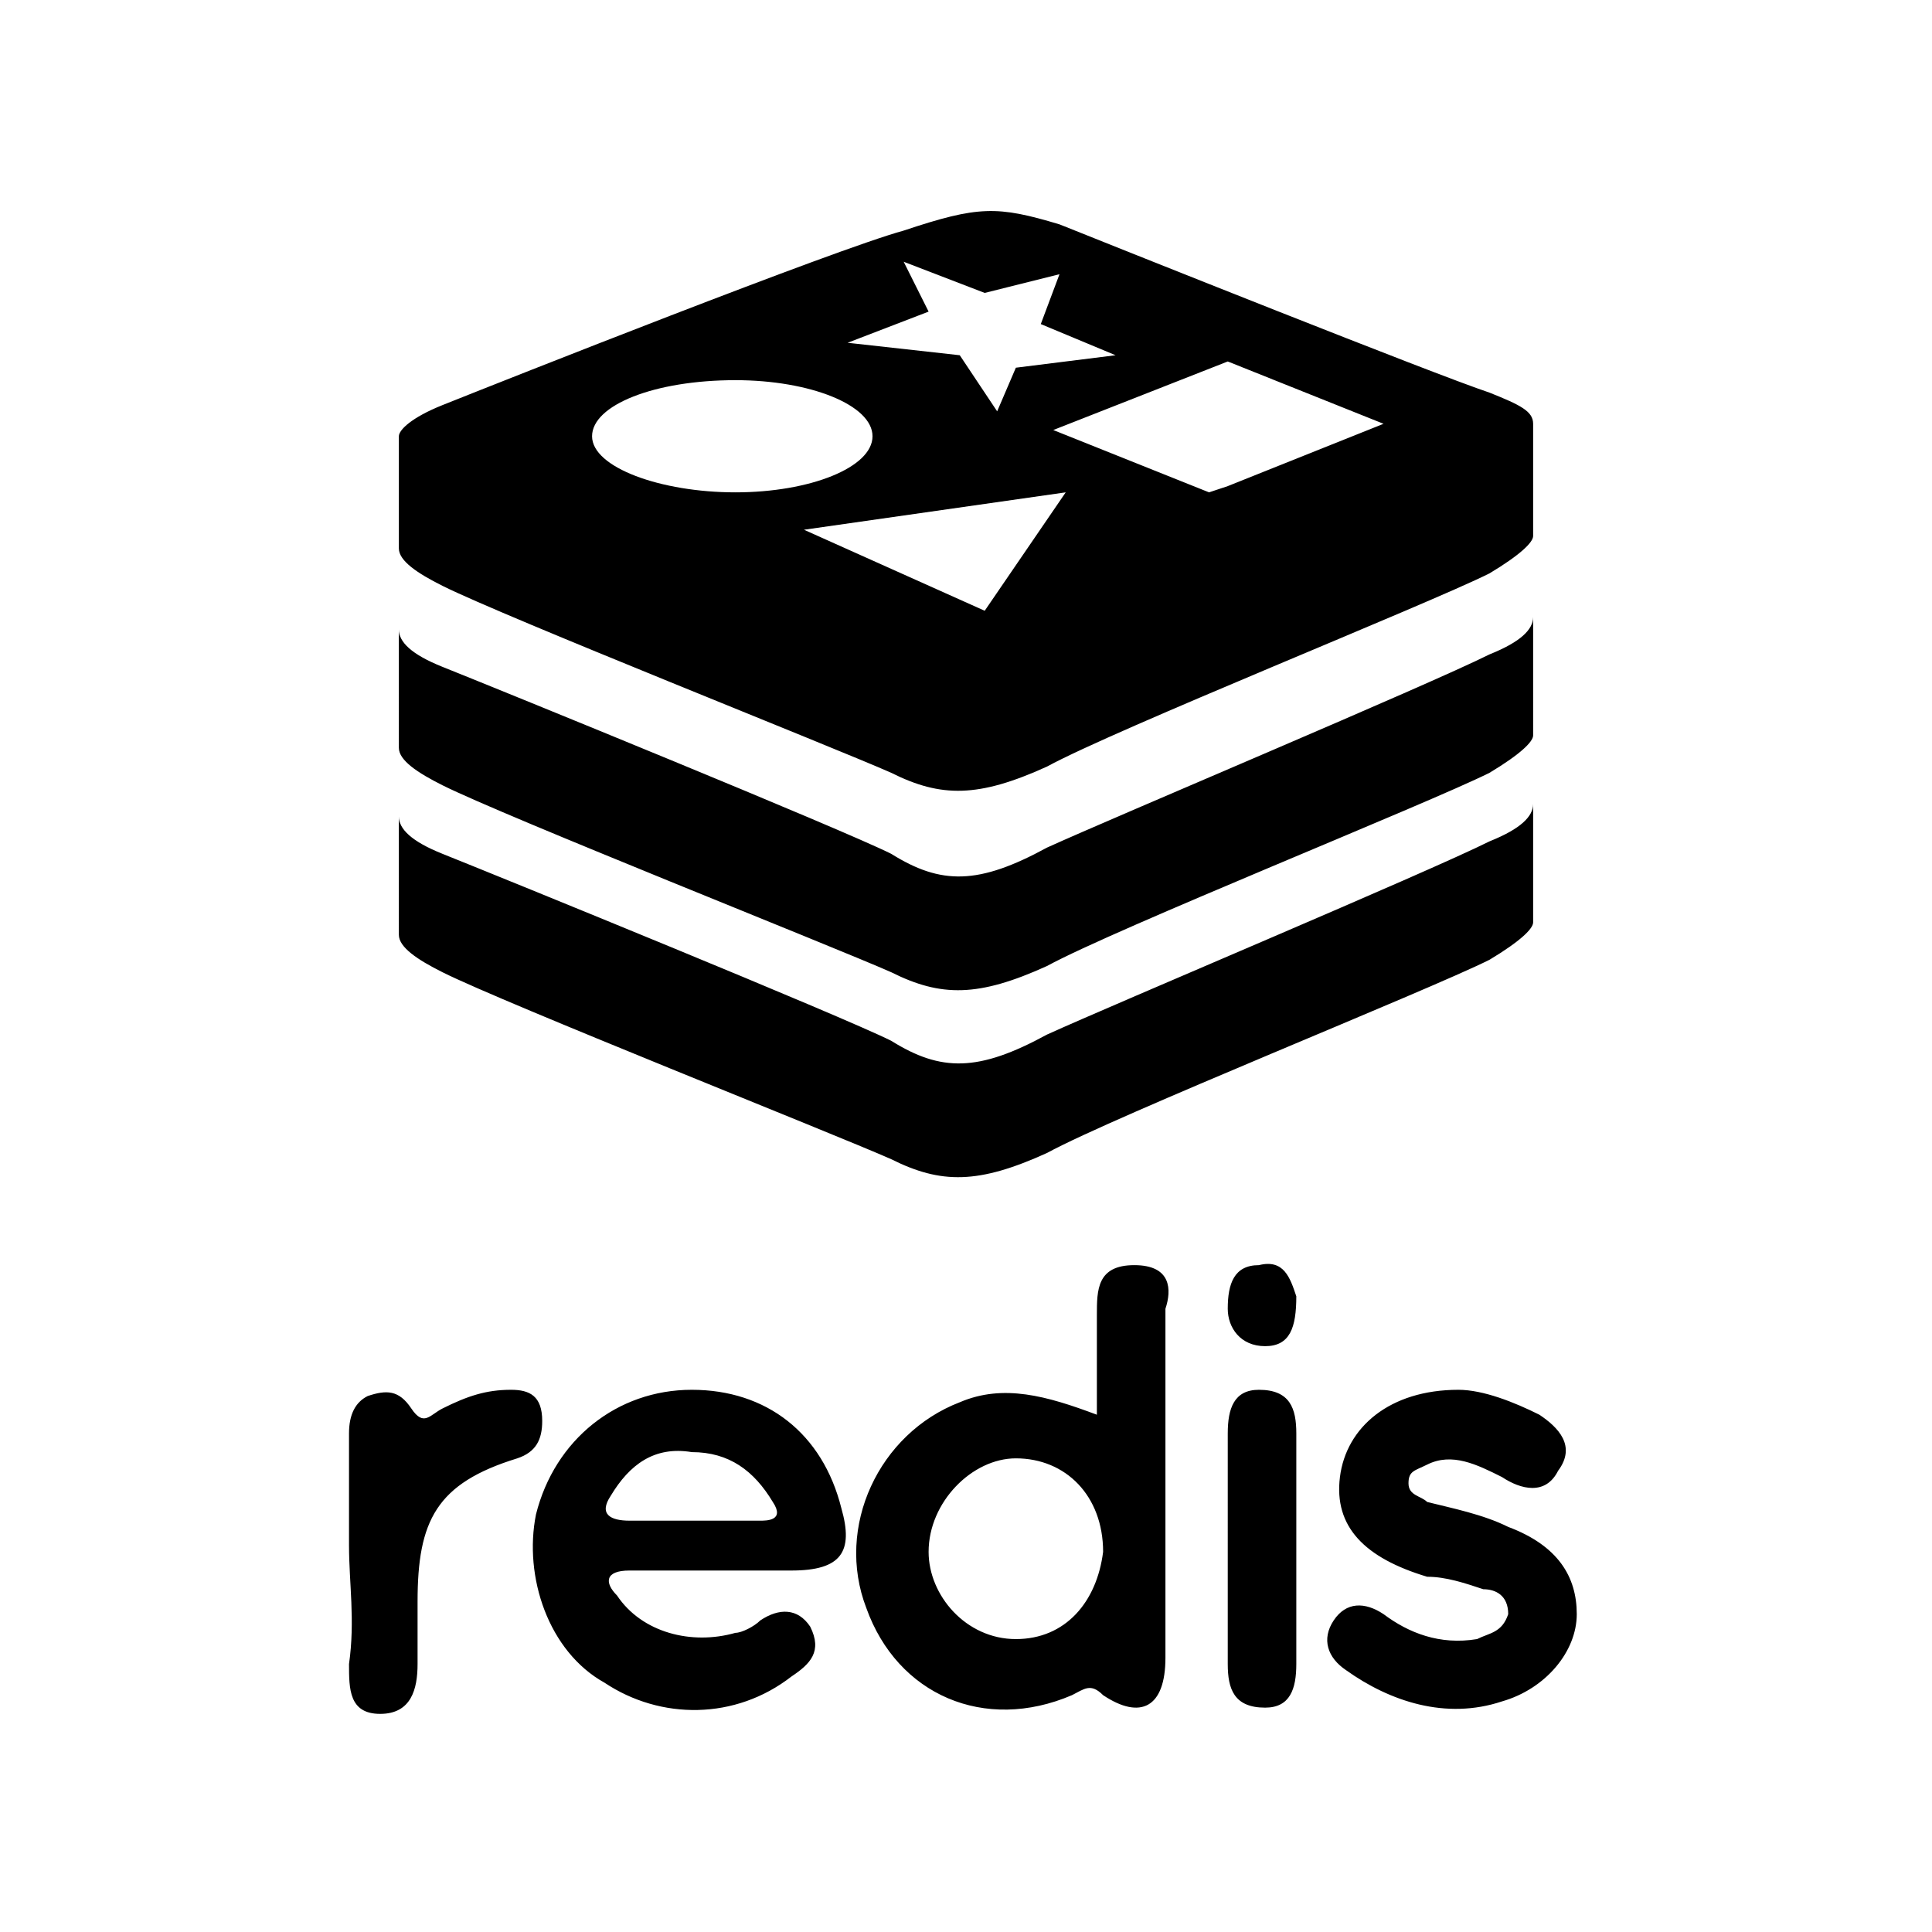 <svg xmlns="http://www.w3.org/2000/svg" viewBox="0 0 31 31" style="enable-background:new 0 0 31 31" xml:space="preserve"><path d="M23.4 22.3c.4 0 .9.2 1.3.4.3.2.6.5.3.9-.2.4-.6.3-.9.1-.4-.2-.8-.4-1.2-.2-.2.1-.3.1-.3.3 0 .2.2.2.3.3.4.1.9.2 1.3.4.8.3 1.1.8 1.1 1.4 0 .6-.5 1.2-1.2 1.4-.9.3-1.8 0-2.5-.5-.3-.2-.4-.5-.2-.8.2-.3.5-.3.8-.1.4.3.9.5 1.5.4.2-.1.4-.1.5-.4 0-.3-.2-.4-.4-.4-.3-.1-.6-.2-.9-.2-1-.3-1.5-.8-1.4-1.6.1-.8.8-1.4 1.9-1.4zM5.6 24.8V23c0-.3.1-.5.3-.6.3-.1.5-.1.7.2.2.3.3.1.5 0 .4-.2.7-.3 1.1-.3.3 0 .5.1.5.5 0 .3-.1.5-.4.6-1.3.4-1.6 1-1.6 2.3v1c0 .4-.1.8-.6.8s-.5-.4-.5-.8c.1-.7 0-1.3 0-1.9zM20.8 24.9v1.8c0 .4-.1.7-.5.7-.5 0-.6-.3-.6-.7V23c0-.4.1-.7.5-.7.5 0 .6.3.6.7v1.9zM20.8 20.8c0 .5-.1.8-.5.8s-.6-.3-.6-.6c0-.4.1-.7.5-.7.4-.1.5.2.6.5zM18.2 20.3c-.6 0-.6.4-.6.8v1.6c-.8-.3-1.5-.5-2.2-.2-1.3.5-2 2-1.5 3.3.5 1.4 1.9 2 3.3 1.4.2-.1.3-.2.5 0 .6.4 1 .2 1-.6V21c.1-.3.1-.7-.5-.7zm-1.9 6c-.8 0-1.4-.7-1.4-1.4 0-.8.7-1.5 1.4-1.5.8 0 1.4.6 1.4 1.5-.1.8-.6 1.4-1.4 1.4zM10.1 25.2H12.7c.8 0 1-.3.8-1-.3-1.2-1.2-1.9-2.4-1.9s-2.2.8-2.5 2c-.2 1 .2 2.2 1.1 2.7.9.6 2.1.6 3-.1.3-.2.5-.4.3-.8-.2-.3-.5-.3-.8-.1-.1.1-.3.2-.4.2-.7.2-1.5 0-1.9-.6-.2-.2-.2-.4.2-.4zM9.8 24c.3-.5.7-.8 1.3-.7.6 0 1 .3 1.3.8.2.3-.1.3-.2.3h-2.1c-.3 0-.5-.1-.3-.4zM24.6 12.9c0 .2-.2.4-.7.6-1 .5-6 2.6-7.1 3.1-1.1.6-1.7.6-2.5.1-.8-.4-6.2-2.6-7.2-3-.5-.2-.7-.4-.7-.6V15c0 .2.3.4.7.6 1 .5 6.3 2.6 7.2 3 .8.4 1.4.4 2.5-.1 1.1-.6 6.1-2.6 7.1-3.1.5-.3.7-.5.7-.6v-1.9zm0-3c0 .2-.2.4-.7.6-1 .5-6 2.6-7.1 3.1-1.1.6-1.7.6-2.5.1-.8-.4-6.2-2.6-7.2-3-.5-.2-.7-.4-.7-.6V12c0 .2.3.4.7.6 1 .5 6.3 2.6 7.2 3 .8.4 1.4.4 2.5-.1 1.1-.6 6.1-2.6 7.1-3.1.5-.3.7-.5.7-.6V9.9zm0-3.1c0-.2-.2-.3-.7-.5C23 6 18 4 17 3.6c-1-.3-1.3-.3-2.5.1-1.1.3-6.4 2.4-7.4 2.8-.5.2-.7.4-.7.5v1.8c0 .2.3.4.7.6 1 .5 6.3 2.6 7.2 3 .8.4 1.4.4 2.5-.1 1.1-.6 6.1-2.6 7.1-3.1.5-.3.7-.5.7-.6V6.8zM12.9 8.5l4.2-.6-1.3 1.9-2.9-1.3zm9.3-1.7-2.5 1-.3.1-2.5-1 2.8-1.1 2.5 1zM14.9 5l-.4-.8 1.3.5 1.2-.3-.3.8 1.2.5-1.6.2-.3.7-.6-.9-1.8-.2 1.3-.5zm-3.1 1.1c1.2 0 2.2.4 2.2.9s-1 .9-2.2.9-2.3-.4-2.3-.9 1-.9 2.3-.9z"/></svg>